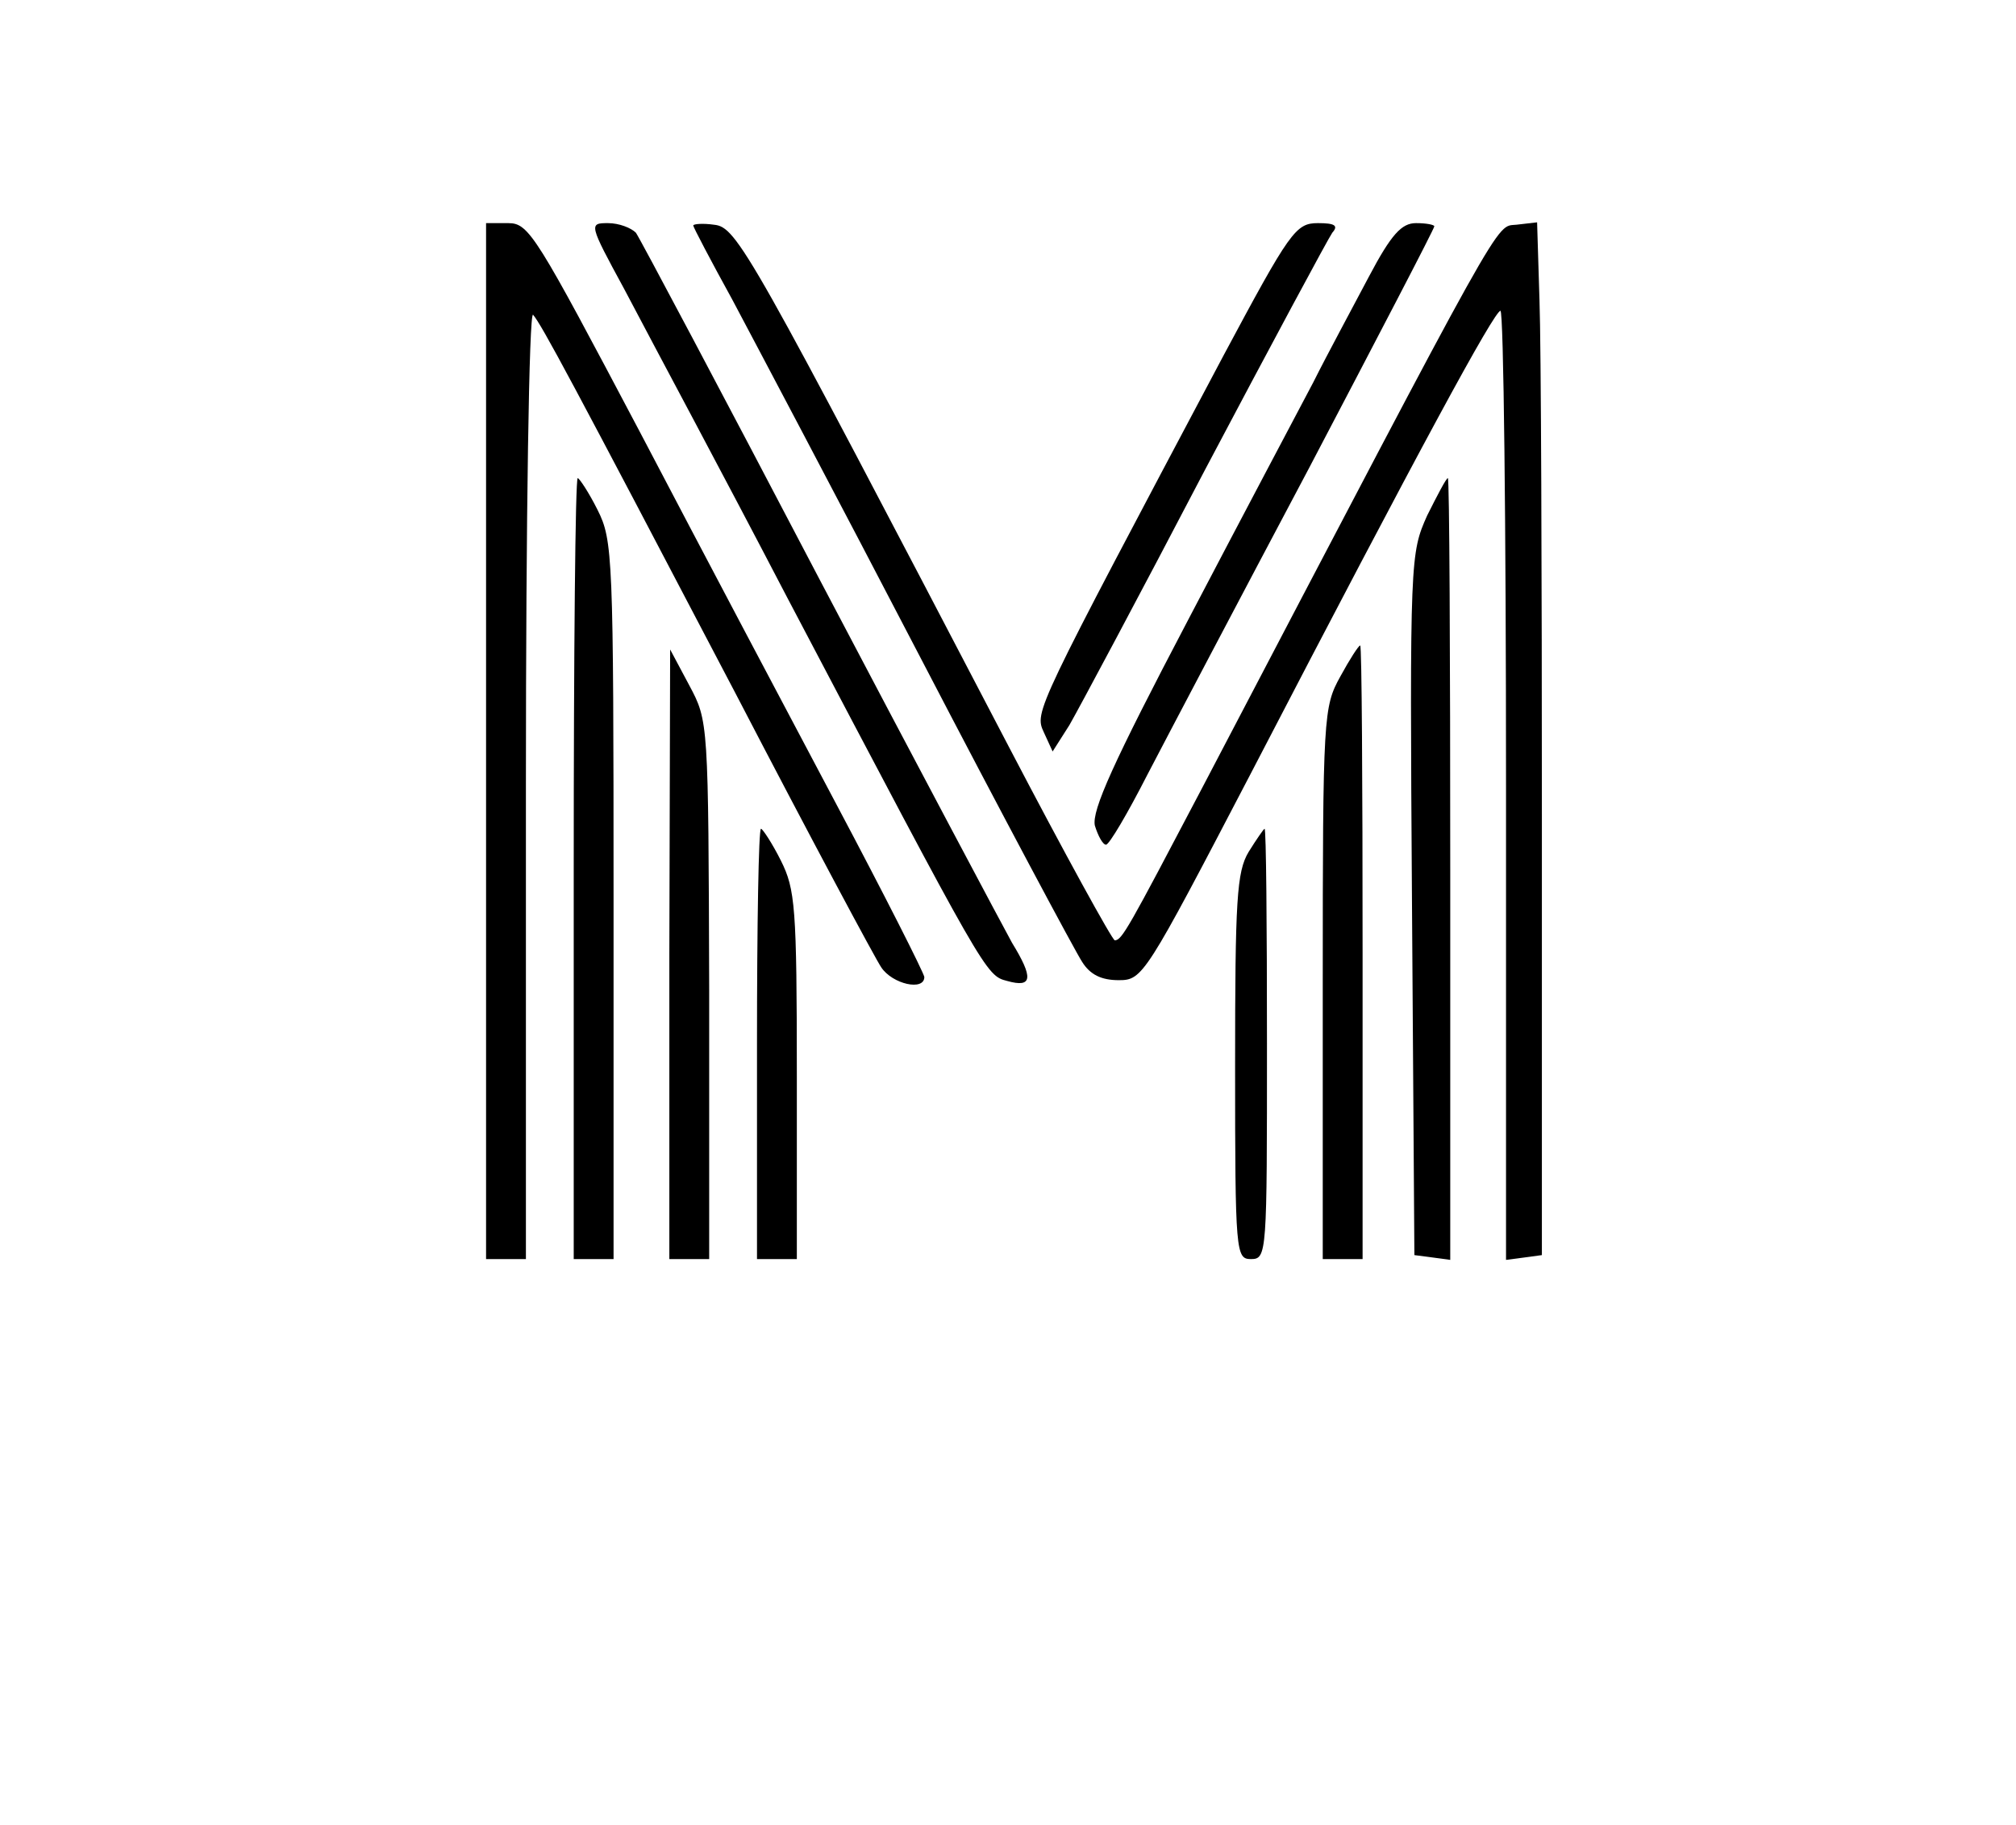 <?xml version="1.0" standalone="no"?>
<!DOCTYPE svg PUBLIC "-//W3C//DTD SVG 20010904//EN"
 "http://www.w3.org/TR/2001/REC-SVG-20010904/DTD/svg10.dtd">
<svg version="1.0" xmlns="http://www.w3.org/2000/svg"
 width="253pt" height="229pt" viewBox="0 0 253 229"
 preserveAspectRatio="xMidYMid meet">

<g transform="translate(0,229) scale(0.1,-0.1)"
fill="#000000" stroke="none">
<path d="M610 1360 l0 -650 25 0 25 0 0 597 c0 335 4 593 9 588 11 -13 47 -80
254 -475 93 -179 176 -334 183 -344 14 -21 54 -30 54 -12 -1 6 -50 103 -110
216 -60 113 -171 323 -247 468 -130 246 -139 262 -165 262 l-28 0 0 -650z"/>
<path d="M783 1928 c50 -95 118 -221 205 -388 250 -475 249 -474 276 -481 32
-9 33 4 6 48 -10 18 -119 223 -241 455 -122 233 -226 429 -231 436 -6 6 -21
12 -35 12 -24 0 -24 -1 20 -82z"/>
<path d="M870 2007 c0 -2 22 -44 49 -93 26 -49 133 -251 236 -449 103 -198
195 -370 203 -382 10 -16 24 -23 46 -23 30 0 33 5 165 258 216 416 306 581
314 582 4 0 7 -268 7 -596 l0 -595 23 3 22 3 0 550 c0 303 -1 594 -3 648 l-3
98 -26 -3 c-27 -3 -9 29 -395 -708 -92 -175 -100 -190 -109 -190 -3 0 -63 109
-133 243 -327 626 -341 652 -370 655 -14 2 -26 1 -26 -1z"/>
<path d="M1535 1843 c-237 -447 -237 -446 -225 -472 l11 -24 21 33 c11 19 88
163 170 320 83 157 155 291 160 298 8 9 3 12 -18 12 -28 0 -35 -10 -119 -167z"/>
<path d="M1718 1943 c-20 -38 -52 -97 -70 -133 -19 -36 -90 -170 -157 -298
-94 -179 -121 -239 -117 -258 4 -13 10 -24 14 -24 4 0 27 39 52 88 25 48 116
221 203 385 86 164 157 300 157 303 0 2 -10 4 -23 4 -18 0 -31 -14 -59 -67z"/>
<path d="M720 1200 l0 -490 25 0 25 0 0 450 c0 433 -1 452 -20 490 -11 22 -23
40 -25 40 -3 0 -5 -220 -5 -490z"/>
<path d="M1791 1643 c-21 -47 -22 -53 -19 -488 l3 -440 23 -3 22 -3 0 490 c0
270 -1 491 -3 491 -2 0 -13 -21 -26 -47z"/>
<path d="M1682 1441 c-21 -38 -22 -48 -22 -385 l0 -346 25 0 25 0 0 385 c0
212 -1 385 -3 385 -2 0 -13 -17 -25 -39z"/>
<path d="M840 1093 l0 -383 25 0 25 0 0 338 c-1 337 -1 337 -25 382 l-24 45
-1 -382z"/>
<path d="M950 980 l0 -270 25 0 25 0 0 230 c0 212 -2 234 -20 270 -11 22 -23
40 -25 40 -3 0 -5 -121 -5 -270z"/>
<path d="M1567 1221 c-15 -25 -17 -60 -17 -270 0 -234 1 -241 20 -241 20 0 20
7 20 270 0 149 -1 270 -3 270 -1 0 -10 -13 -20 -29z"/>
</g>
</svg>
